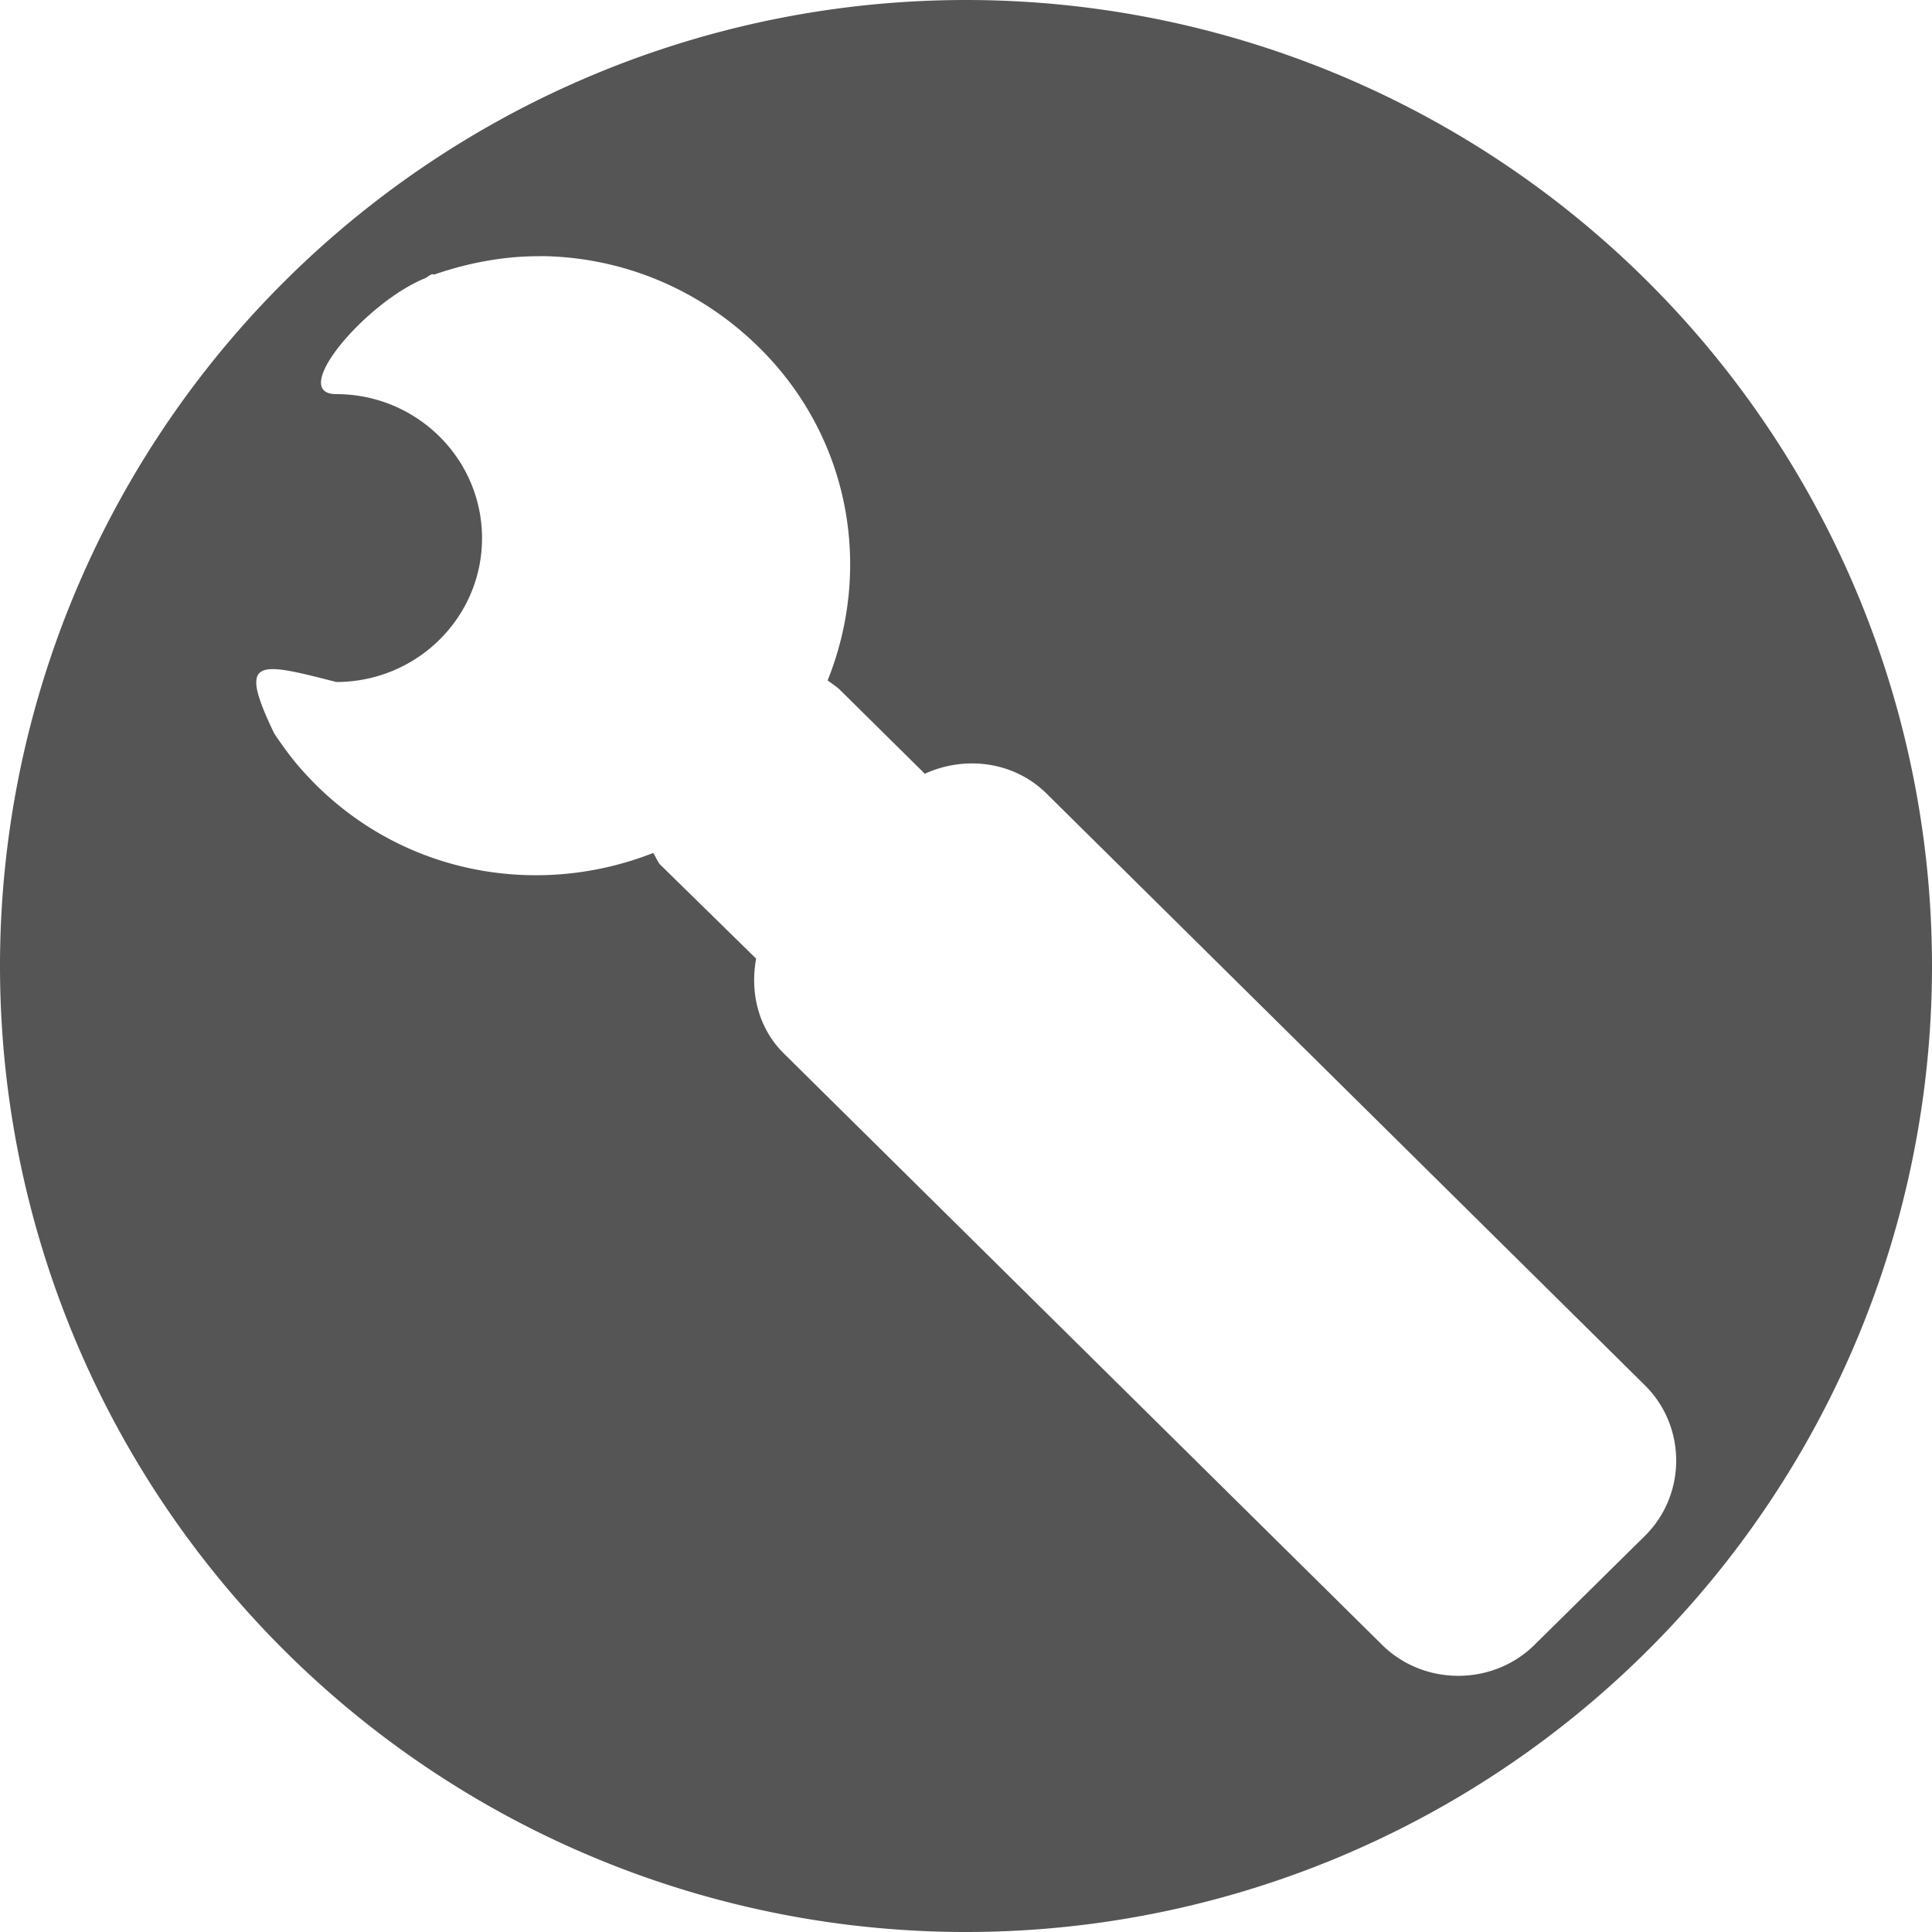 <svg enable-background="new" version="1.1" viewBox="0 0 16 16" xmlns="http://www.w3.org/2000/svg">
    <title>Paper Symbolic Icon Theme</title>
    <path d="m8 0a8 8 0 0 0-8 8 8 8 0 0 0 8 8 8 8 0 0 0 8-8 8 8 0 0 0-8-8zm-3.521 2.121c0.656 0.006 1.306 0.261 1.809 0.758 0.758 0.749 0.937 1.833 0.566 2.756 0.029 0.022 0.073 0.05 0.1 0.076l0.705 0.697c0.331-0.152 0.737-0.104 1.008 0.164l4.955 4.9c0.346 0.342 0.346 0.906 0 1.248l-0.914 0.902c-0.346 0.342-0.916 0.342-1.262 0l-4.955-4.898c-0.214-0.212-0.28-0.508-0.229-0.785l-0.791-0.775c-0.027-0.026-0.04-0.071-0.062-0.1-0.933 0.367-2.031 0.189-2.789-0.561-0.102-0.101-0.196-0.21-0.275-0.322-0.027-0.038-0.052-0.072-0.076-0.111-0.302-0.629-0.142-0.591 0.516-0.422 0.666 0 1.207-0.533 1.207-1.191 0-0.658-0.541-1.193-1.207-1.193-0.402 0 0.239-0.755 0.729-0.957 0.023-0.009 0.039-0.027 0.062-0.035 0.008-0.003 0.017 0.003 0.025 0 0.282-0.097 0.583-0.153 0.879-0.15z" fill="#555"/>
    <rect transform="scale(-1,1)" x="-23.691" y="11.797" width="2.98" height="0" ry="0" fill="#427bc3" stroke-width=".522"/>
    <rect transform="scale(-1,1)" x="-23.75" y="11.558" width="2.98" height="0" ry="0" fill="#427bc3" stroke-width=".522"/>
    <rect transform="scale(-1,1)" x="-20.364" y="10.892" width="2.339" height="0" ry="0" fill="#555" stroke="#555" stroke-width=".41"/>
</svg>
